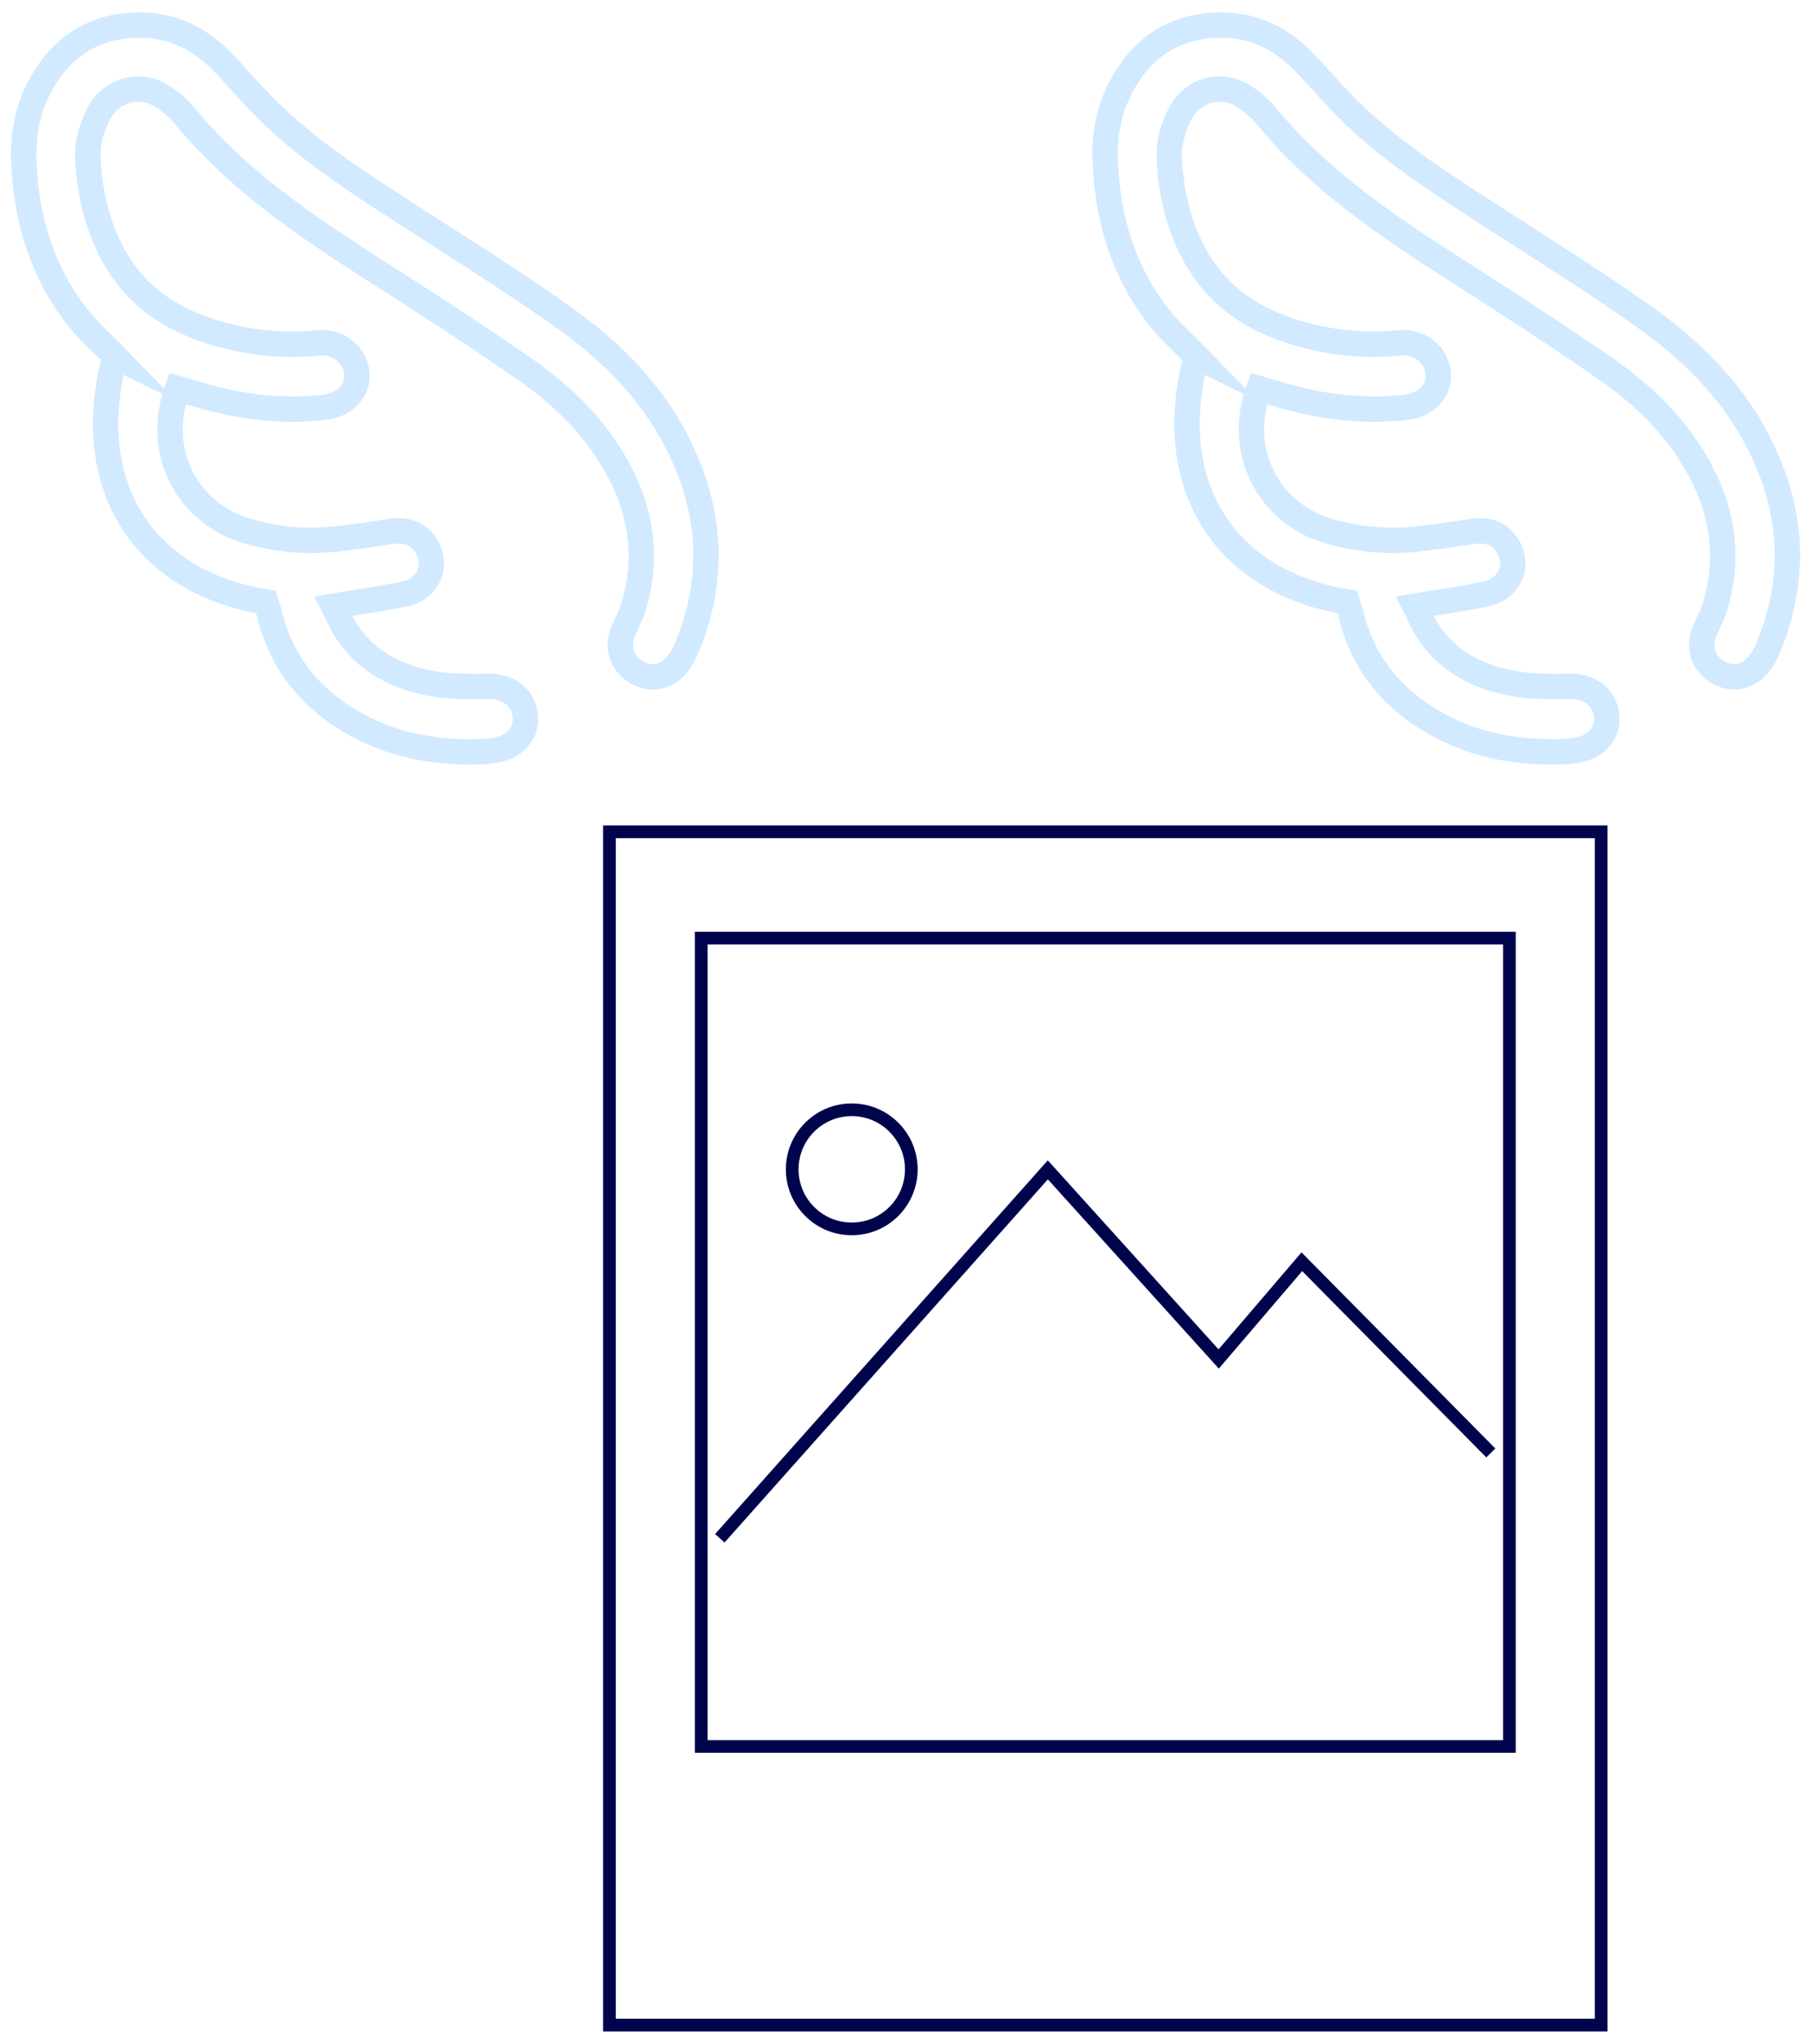 <svg id="Layer_1" xmlns="http://www.w3.org/2000/svg" viewBox="-1500.951 -150.94 142.693 161"><style>.st0,.st1{fill:none;stroke-miterlimit:10}.st0{stroke-width:2;stroke:#d1eaff}.st1{stroke:#00044c}</style><path class="st0" d="M-1491.885-122.87c-2.761 10.279 2.369 17.826 11.863 19.347.09.274.214.583.291.904 1.04 4.294 3.712 7.245 7.606 9.145 2.874 1.403 5.955 1.849 9.127 1.745.39-.013.78-.067 1.165-.133 1.486-.254 2.426-1.394 2.266-2.73-.173-1.442-1.35-2.302-2.922-2.283-1.407.017-2.84.043-4.22-.187-2.727-.455-5.14-1.596-6.798-3.93-.465-.656-.765-1.43-1.166-2.198 2.008-.34 3.846-.582 5.65-.977 1.877-.41 2.63-2.334 1.588-3.867-.652-.96-1.603-1.2-2.706-1.04-1.45.21-2.898.433-4.352.593a17.76 17.76 0 0 1-7.113-.67c-4.355-1.315-7.249-5.99-5.36-11.186.882.255 1.764.528 2.657.764 2.91.77 5.866 1.042 8.863.724 1.618-.172 2.685-1.253 2.613-2.597-.085-1.584-1.544-2.637-3.045-2.485-2.3.232-4.599.08-6.85-.455-3.783-.901-7.054-2.609-9.095-6.113-1.408-2.417-2.044-5.072-2.202-7.832-.073-1.275.267-2.53.871-3.672.968-1.828 3.118-2.472 4.888-1.407.7.42 1.362.98 1.881 1.61 4.14 5.02 9.431 8.606 14.84 12.068 4.072 2.607 8.144 5.222 12.107 7.991 2.818 1.97 5.272 4.38 6.995 7.413 2.024 3.564 2.613 7.33 1.37 11.297-.188.6-.496 1.164-.75 1.744-.543 1.248-.192 2.492.908 3.22 1.103.728 2.394.564 3.284-.5.368-.44.648-.98.865-1.516 2.337-5.793 1.75-11.398-1.25-16.775-2.114-3.787-5.206-6.74-8.702-9.205-3.91-2.757-7.971-5.302-11.992-7.9-4.148-2.682-8.319-5.33-11.771-8.924-.982-1.022-1.907-2.099-2.89-3.12-1.965-2.04-4.307-3.121-7.212-2.937-3.096.197-5.35 1.68-6.926 4.273-1.203 1.982-1.658 4.178-1.566 6.466.181 4.504 1.423 8.675 4.24 12.26.866 1.105 1.946 2.04 2.95 3.076zM-1406.678-122.87c-2.761 10.279 2.369 17.826 11.863 19.347.09.274.214.583.291.904 1.04 4.294 3.712 7.245 7.606 9.145 2.874 1.403 5.955 1.849 9.127 1.745.39-.013.78-.067 1.165-.133 1.486-.254 2.426-1.394 2.266-2.73-.172-1.442-1.35-2.302-2.922-2.283-1.407.017-2.84.043-4.22-.187-2.727-.455-5.14-1.596-6.798-3.93-.465-.656-.765-1.43-1.166-2.198 2.008-.34 3.846-.582 5.65-.977 1.877-.41 2.63-2.334 1.588-3.867-.652-.96-1.603-1.2-2.706-1.04-1.45.21-2.898.433-4.352.593a17.76 17.76 0 0 1-7.113-.67c-4.355-1.315-7.249-5.99-5.36-11.186.882.255 1.764.528 2.657.764 2.91.77 5.866 1.042 8.863.724 1.618-.172 2.685-1.253 2.613-2.597-.085-1.584-1.544-2.637-3.045-2.485-2.3.232-4.599.08-6.85-.455-3.783-.901-7.054-2.609-9.095-6.113-1.408-2.417-2.044-5.072-2.202-7.832-.073-1.275.267-2.53.871-3.672.968-1.828 3.118-2.472 4.888-1.407.7.42 1.362.98 1.881 1.61 4.14 5.02 9.431 8.606 14.84 12.068 4.072 2.607 8.144 5.222 12.107 7.991 2.818 1.97 5.272 4.38 6.995 7.413 2.024 3.564 2.613 7.33 1.37 11.297-.188.6-.496 1.164-.75 1.744-.543 1.248-.192 2.492.908 3.22 1.103.728 2.394.564 3.284-.5.368-.44.648-.98.865-1.516 2.337-5.793 1.75-11.398-1.25-16.775-2.114-3.787-5.206-6.74-8.702-9.205-3.91-2.757-7.971-5.302-11.992-7.9-4.148-2.682-8.319-5.33-11.771-8.924-.982-1.022-1.907-2.099-2.89-3.12-1.965-2.04-4.307-3.121-7.212-2.937-3.096.197-5.35 1.68-6.926 4.273-1.203 1.982-1.658 4.178-1.566 6.466.181 4.504 1.423 8.675 4.24 12.26.866 1.105 1.946 2.04 2.95 3.076z"/><path class="st1" d="M-1452.931-85.415h78.14v94h-78.14z"/><path class="st1" d="M-1444.235-29.763l25.845-29.023 13.462 14.9 6.551-7.661 14.89 15.063"/><circle class="st1" cx="-1433.839" cy="-58.826" r="4.692"/><path class="st1" d="M-1445.7-77.042h63.678v63.678h-63.678z"/></svg>